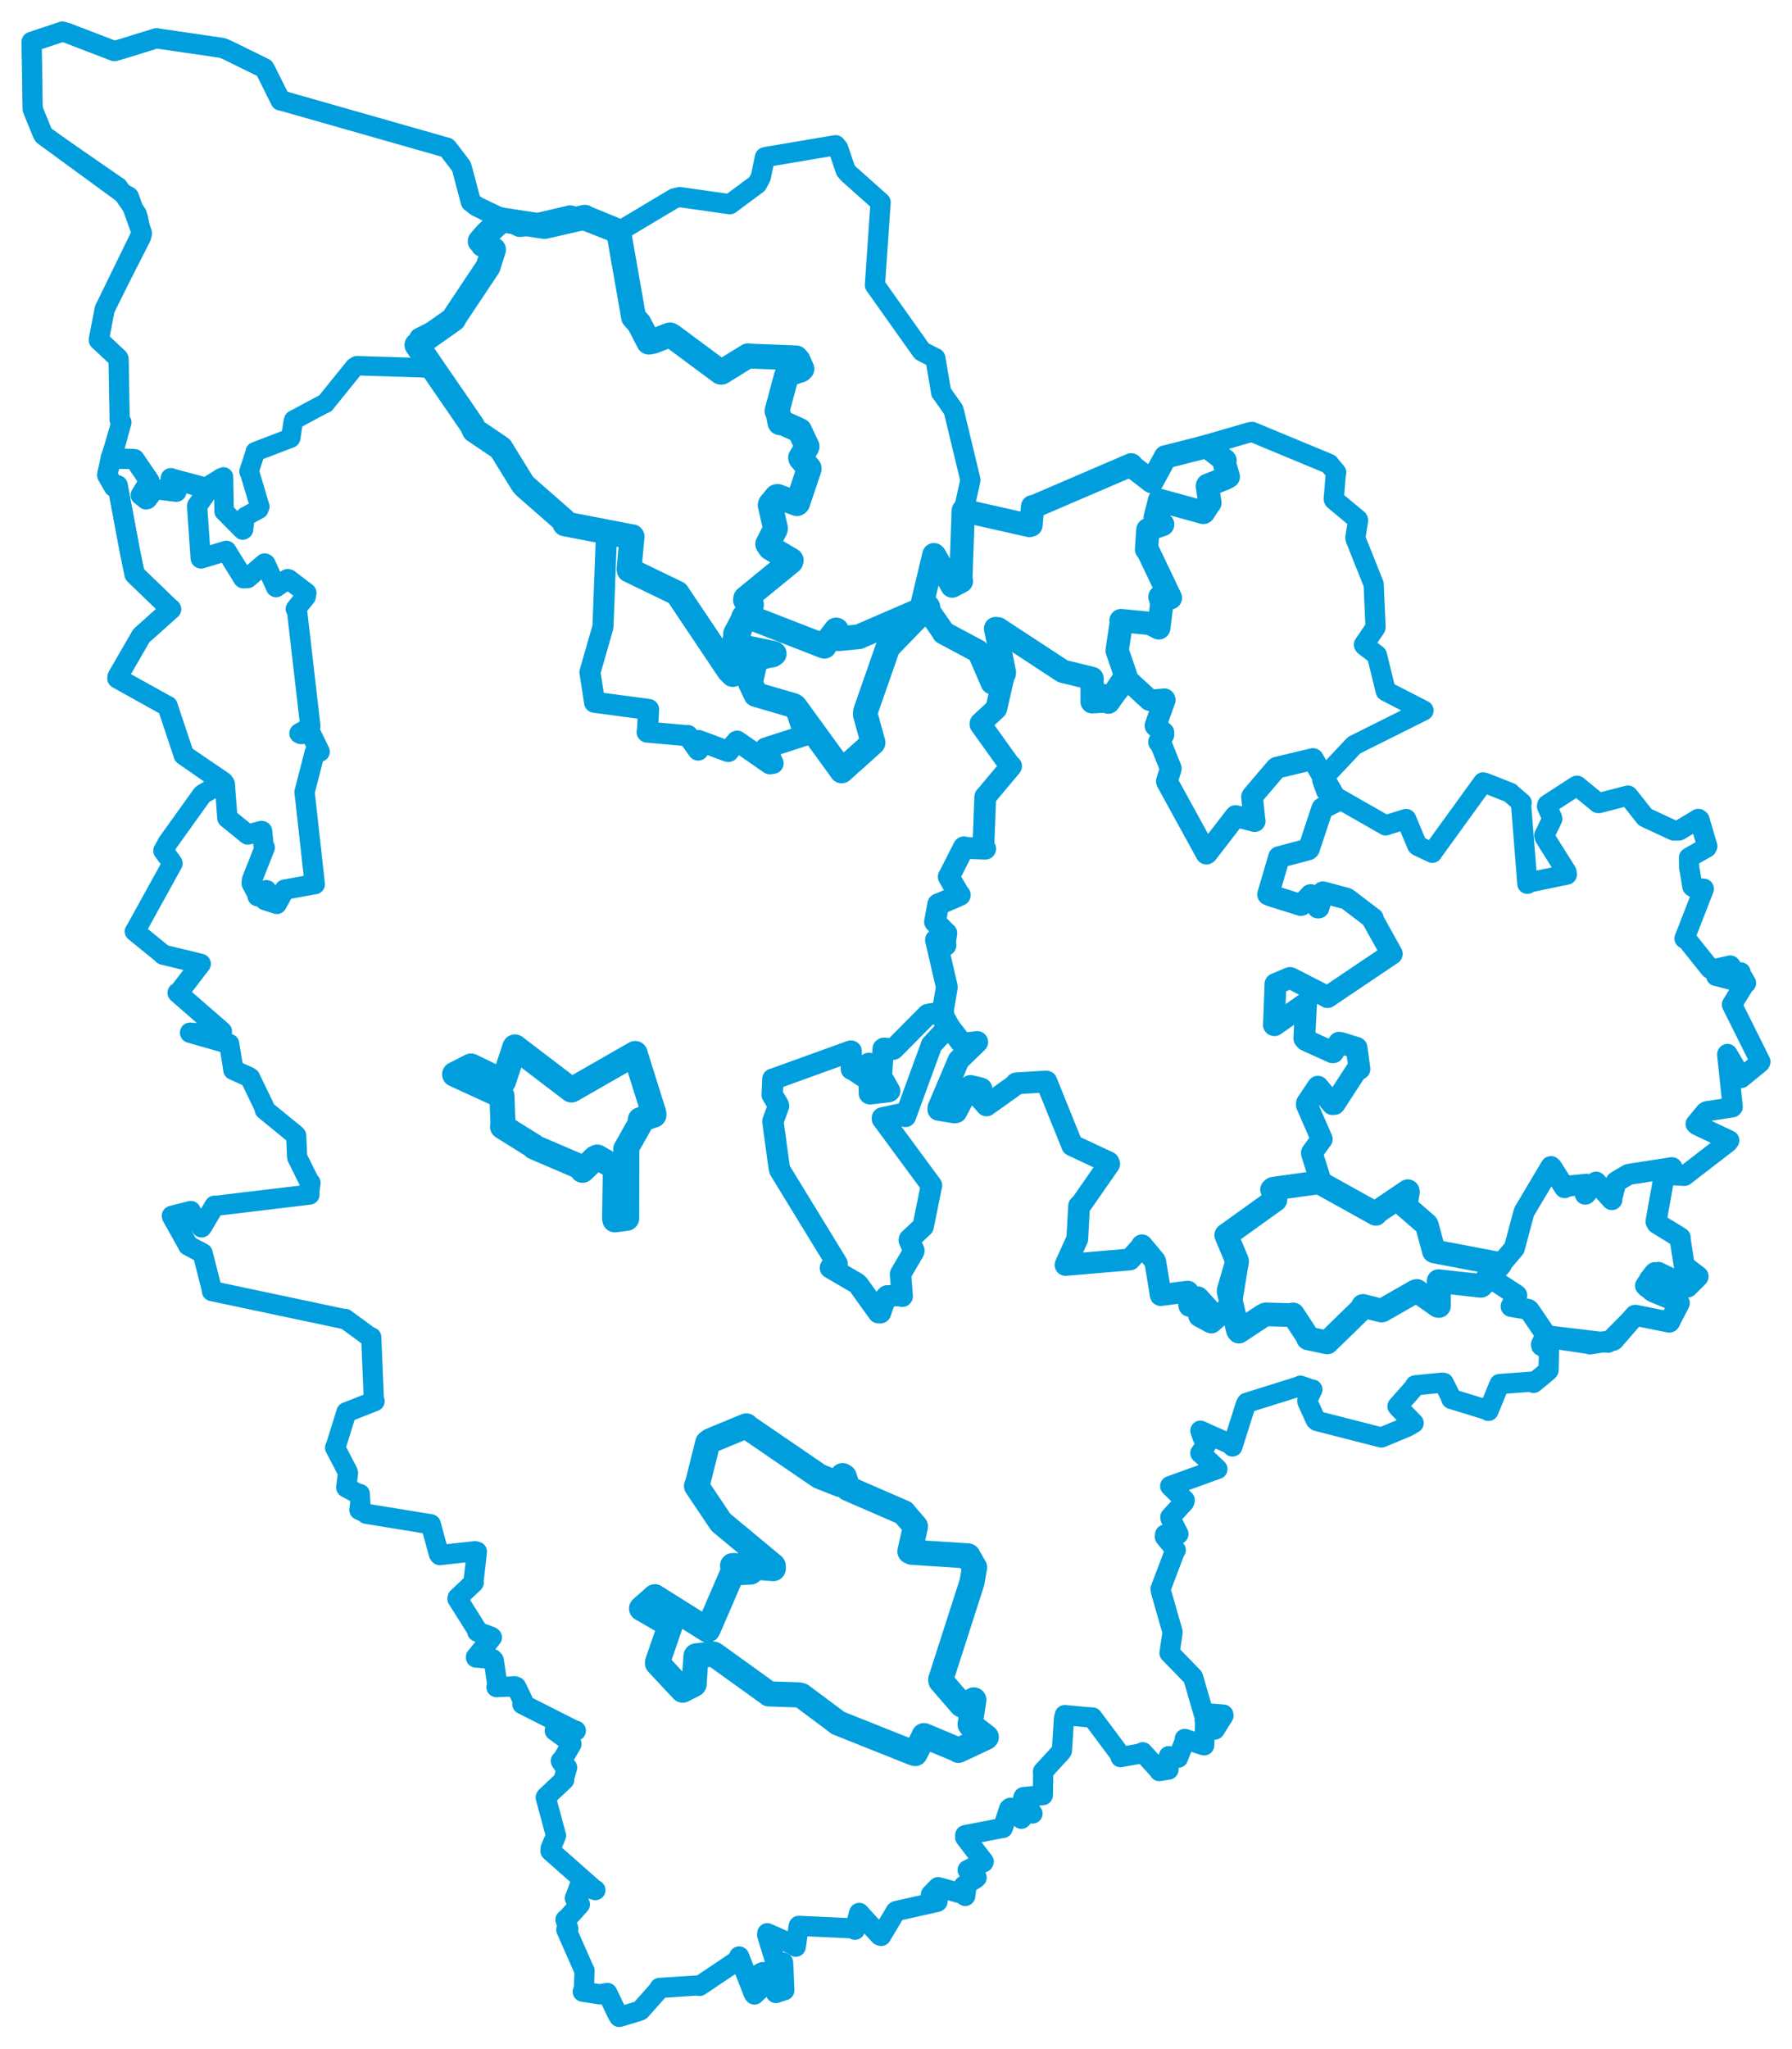 <svg viewBox="0 0 456.278 521.469" width="456.278" height="521.469" xmlns="http://www.w3.org/2000/svg">
  <title>Česko</title>
  <desc>Geojson of Česko</desc>
  <polygon points="163.356,409.34 170.587,413.501 170.68,413.561 167.441,422.944 167.409,423.256 173.589,429.877 173.825,430.115 176.693,428.648 176.739,428.561 177.207,421.461 177.261,421.389 181.438,420.929 181.78,420.967 195.434,430.785 195.781,431.07 203.483,431.332 204.026,431.475 213.16,438.283 213.285,438.424 232.326,446.02 233.013,446.244 235.293,441.724 235.272,441.679 243.832,445.258 244.028,445.435 251.037,442.144 251.129,442.052 247.115,438.976 247.009,438.821 247.955,432.6 247.957,432.597 245.406,434.102 244.854,433.848 239.579,427.778 239.505,427.479 247.451,402.79 247.471,402.739 248.139,398.889 248.143,398.877 246.545,396.109 246.478,395.956 232.163,395.018 231.686,394.81 233.078,388.522 233.083,388.441 230.394,385.326 230.118,384.958 216.124,378.879 215.964,378.81 214.96,375.785 214.538,375.527 214.402,377.604 213.955,377.797 208.726,375.734 208.546,375.638 190.162,363.071 190.028,362.861 180.808,366.679 180.207,367.168 177.479,378.094 177.345,378.154 183.463,387.265 183.687,387.504 196.872,398.462 196.895,399.184 186.984,398.41 186.528,398.425 191.098,400.04 191.137,400.053 186.873,400.26 186.537,400.196 180.486,414.218 180.183,414.801 167.145,406.617 166.75,406.344 163.356,409.34" stroke="#009edd" stroke-width="6.396px" fill="none" stroke-linejoin="round" vector-effect="non-scaling-stroke"></polygon>
  <polygon points="115.754,273.4 127.273,278.683 127.81,278.887 128.067,286.186 127.963,286.733 136.066,291.793 136.034,291.92 148,297.054 148.305,297.816 151.551,294.699 152.066,294.448 156.611,297.067 156.689,297.057 156.489,310.087 156.566,310.431 159.518,310.042 159.566,310.034 159.6,293.18 159.319,292.471 163.346,285.316 163.043,284.939 166.491,283.772 166.493,283.363 161.755,268.253 161.732,268.096 145.564,277.352 145.488,277.382 131.299,266.565 131.11,266.426 128.233,275.102 128.15,275.267 119.997,271.304 119.92,271.287 115.754,273.4" stroke="#009edd" stroke-width="6.384px" fill="none" stroke-linejoin="round" vector-effect="non-scaling-stroke"></polygon>
  <polygon points="150.207,171.098 151.392,178.684 151.384,178.718 164.996,180.52 165.148,180.542 164.841,186.06 164.763,186.298 174.629,187.192 175.111,187.169 177.6,190.649 177.769,190.883 177.89,188.493 177.854,188.432 185.17,191.164 185.469,191.236 187.582,188.654 187.708,188.61 196.034,194.389 196.85,194.248 195.265,190.836 194.902,190.379 205.59,186.926 206.182,186.801 206.305,184.745 206.319,184.59 203.926,184.22 203.857,184.182 202.421,179.787 202.078,179.555 192.765,176.947 192.448,176.745 191.312,173.924 191.08,173.838 192.536,167.946 192.454,167.664 196.783,167.137 197.126,166.365 187.559,164.683 187.031,164.227 186.753,171.451 186.588,171.646 172.6,151.518 172.395,150.94 161.094,145.685 160.196,145.061 160.97,138.509 160.939,136.582 155.214,136.405 154.397,136.715 153.54,159.081 153.488,159.664 150.207,171.098" stroke="#009edd" stroke-width="5.362px" fill="none" stroke-linejoin="round" vector-effect="non-scaling-stroke"></polygon>
  <polygon points="8.053,10.65 8.303,27.028 8.331,27.816 10.769,33.805 11.119,34.438 31.388,49.254 32.805,50.055 35.948,58.823 36.121,59.299 26.897,78.2 26.676,78.621 25.252,85.975 25.162,86.545 30.098,91.159 30.193,91.398 30.469,106.826 30.912,107.477 27.363,120.42 27.325,120.932 29.015,123.869 29.938,123.535 33.127,140.544 34.293,146.16 43.234,154.773 43.55,155.017 36.155,161.634 35.955,161.833 29.952,172.227 29.906,172.623 42.524,179.641 42.643,179.655 46.799,192.103 46.777,192.123 56.78,198.905 56.86,198.966 51.644,202.092 51.424,202.288 42.798,214.322 42.673,214.522 41.67,216.371 41.592,216.505 43.619,219.22 43.935,219.714 34.626,236.581 34.323,237.026 41.252,242.647 41.522,242.953 51.1,245.268 51.128,245.286 45.77,252.272 45.208,252.651 56.518,262.499 56.39,263.41 48.385,262.788 48.386,262.827 58.108,265.608 58.355,265.638 59.318,271.534 59.408,272.267 63.399,274.08 63.676,274.275 67.247,281.663 67.417,282.411 75.292,288.848 75.412,289.018 75.647,294.274 75.669,294.512 78.885,301.016 79.052,300.999 78.745,303.59 78.808,304.001 55.02,306.854 54.626,306.827 51.475,312.171 51.312,312.354 48.738,308.58 48.581,308.181 43.757,309.407 43.802,309.586 47.721,316.596 47.902,316.97 51.248,318.731 51.585,318.916 54.005,328.386 53.956,328.557 87.474,335.647 87.89,335.643 94.301,340.338 94.528,340.317 95.192,356.278 95.373,356.586 88.532,359.276 88.212,359.381 85.438,368.28 85.327,368.411 88.49,374.48 88.614,374.896 88.17,378.381 88.166,378.545 91.353,380.241 91.612,380.186 91.747,382.448 91.501,384.245 93.015,384.939 93.277,385.231 109.587,387.886 109.676,387.903 111.746,395.449 111.977,395.747 120.952,394.756 121.429,394.875 120.57,402.491 120.63,402.73 116.52,406.622 116.473,406.852 121.591,414.984 121.502,415.217 124.987,416.494 125.253,416.696 121.19,421.709 121.186,421.812 125.361,422.161 125.719,422.526 126.625,428.683 126.409,429.342 131.08,429.137 131.433,429.271 133.121,432.777 132.996,433.663 146.402,440.439 146.616,440.435 141.446,440.468 141.252,440.423 145.342,443.429 145.508,443.826 143.276,447.693 142.793,448.122 143.562,449.271 144.409,449.824 143.58,452.602 143.65,452.939 139.037,457.277 138.952,457.418 141.458,466.732 141.587,467.107 140.211,470.361 140.167,471.044 151.051,480.648 151.598,481.002 147.771,479.762 147.608,479.757 146.626,482.458 146.378,483.064 147.605,484.485 147.653,484.632 144.546,488.082 143.978,488.533 144.7,490.809 144.199,491.076 148.779,501.463 148.838,501.497 148.692,505.791 148.389,506.854 152.721,507.519 154.638,507.178 157.245,512.608 157.676,513.275 162.417,511.851 163.07,511.603 167.91,506.158 167.933,505.897 177.352,505.281 178.105,505.387 187.676,498.97 188.199,497.889 191.918,507.332 192.089,507.563 194.532,505.261 194.946,505.085 193.735,502.081 194.275,501.85 197.388,506.777 197.57,507.187 199.384,506.585 199.71,506.492 199.418,499.703 199.378,499.42 197.814,500.021 197.661,500.049 195.328,492.397 195.368,491.968 202.571,495.165 202.619,495.404 203.354,490.231 203.395,490.095 217.251,490.733 217.682,491.084 218.65,487.103 218.764,486.804 224.024,492.548 224.361,492.657 228.09,486.391 228.2,486.323 238.595,483.999 238.72,483.904 237.104,482.303 237.036,482.12 238.668,480.428 238.878,480.248 245.034,481.936 245.77,482.487 246.042,480.403 245.449,479.861 248.39,478.067 248.672,477.803 246.647,476.139 246.379,475.887 250.376,473.926 250.474,473.758 245.757,467.588 245.764,467.017 255.3,465.165 255.347,465.186 256.937,460.324 257.269,460.037 259.974,462.741 260.064,462.847 261.605,460.995 262.892,461.505 260.374,458.221 260.622,457.33 265.518,456.832 265.529,456.836 265.619,451.822 265.57,450.84 270.253,445.741 270.383,445.507 270.917,437.279 271.126,436.453 276.5,436.972 278.149,437.064 285.393,446.778 285.318,447.166 290.837,446.156 290.947,445.921 295.17,450.561 295.188,450.706 297.026,450.399 297.533,450.325 297.455,447.38 297.622,446.905 299.678,447.254 299.956,447.323 301.765,442.782 301.653,442.524 306.303,444.093 306.605,444.163 306.865,438.128 306.712,437.652 309.045,439.847 309.294,440.148 311.517,436.599 311.476,436.34 306.834,435.959 306.439,435.962 303.795,426.869 303.746,426.773 297.848,420.707 297.784,420.652 298.516,415.711 298.539,415.242 295.634,405.103 295.507,404.352 299.067,394.949 299.371,394.459 296.61,391.107 296.657,390.518 299.72,390.5 300.059,390.37 298.037,386.4 297.994,386.093 301.538,382.232 301.658,381.769 297.973,378.213 297.955,378.184 309.76,373.916 309.975,373.85 305.878,369.975 305.624,369.779 306.867,368.01 307.086,367.699 306.116,365.525 305.643,364.086 313.695,367.689 313.801,368.111 317.156,357.559 317.441,356.989 330.397,352.939 331.11,352.636 333.992,353.636 334.166,353.619 332.883,356.268 332.866,356.637 334.974,361.306 335.354,361.624 351.708,365.81 351.744,365.807 358.296,363.094 359.943,362.136 356.227,358.338 355.828,357.873 359.966,353.198 360.349,352.539 367.211,351.862 367.606,351.918 369.286,355.284 369.535,356.009 378.679,358.813 378.99,359.054 381.752,352.341 381.812,352.217 390.07,351.602 390.473,351.926 394.055,348.96 394.287,348.694 394.409,343.705 394.38,343.561 392.452,342.507 392.367,342.164 393.336,340.097 393.515,339.786 409.334,341.684 409.437,341.698 416.307,334.746 416.357,334.718 425.002,336.438 425.097,336.427 427.563,331.629 427.579,331.586 421.079,328.93 420.5,328.594 419.751,325.963 420.018,325.365 421.347,323.871 422.26,323.693 429.376,327.155 429.73,327.5 432.33,324.898 432.364,324.818 428.912,322.201 428.849,322.091 427.779,315.276 427.815,314.978 421.909,311.349 421.657,310.84 423.722,299.303 423.808,298.952 428.785,299.233 428.904,299.226 439.941,290.709 440.311,290.218 432.145,286.359 431.737,286.026 434.251,282.977 434.6,282.798 441.049,281.802 441.186,281.685 439.769,268.341 439.846,268.212 443.304,274.041 443.337,274.339 448.118,270.436 448.226,270.182 441.079,255.848 440.989,255.644 444.167,250.482 444.571,250.172 443.213,247.828 443.195,247.445 442.922,249.815 442.839,249.874 437.268,248.417 436.973,248.372 440.787,245.967 440.588,245.708 435.95,246.763 435.431,246.51 429.507,239.108 428.91,238.837 433.795,226.293 433.816,226.163 431.432,225.923 430.914,225.597 430.223,221.479 430.09,220.882 430.058,218.688 430.047,218.245 434.561,215.666 434.714,215.351 432.727,208.617 432.42,208.398 427.552,211.332 426.144,211.344 419.303,208.165 418.872,207.947 414.706,202.682 414.513,202.465 407.094,204.373 406.931,204.363 401.543,199.95 401.408,199.99 393.976,204.799 393.906,205.235 395.187,208.14 395.247,208.393 393.211,212.592 393.322,213.076 398.851,221.863 398.949,222.572 389.665,224.494 388.896,224.916 387.287,204.606 387.444,204.303 384.676,201.93 384.558,201.769 378.243,199.283 377.64,199.101 365.2,216.264 364.691,217.016 361.014,215.276 360.84,215.135 358.06,208.472 358.039,208.423 352.838,210.018 352.82,210.047 337.957,201.575 337.693,201.337 336.673,198.518 336.933,197.973 344.601,189.822 344.869,189.594 362.444,180.816 362.458,180.809 352.983,175.96 352.833,175.853 350.606,166.787 350.564,166.69 347.436,164.304 347.281,164.061 350.209,159.728 350.242,159.627 349.768,148.76 349.769,148.694 345.234,137.352 345.097,136.842 345.793,132.404 345.703,132.207 339.708,127.216 339.594,127.017 340.08,120.997 340.22,120.245 338.418,118.071 338.417,118.045 318.857,109.931 318.38,109.959 296.998,116.159 296.971,116.138 292.899,122.674 292.865,122.714 288.603,118.976 288.013,118.299 263.354,128.894 262.916,128.927 262.514,133.619 262.146,133.734 245.563,129.991 245.365,129.959 247.079,122.191 247.07,122.085 242.913,104.793 242.744,104.245 239.82,100.099 239.659,99.934 238.171,91.213 238.146,91.136 234.823,89.447 234.552,89.149 222.811,72.61 222.773,72.546 224.218,51.517 224.229,51.494 216.058,44.21 215.323,43.352 213.399,37.712 212.765,36.955 195.44,39.881 194.765,40.024 193.707,45.094 192.785,46.82 187.423,50.793 185.841,51.971 173.049,50.155 171.677,50.494 157.37,59.033 157.124,59.253 145.944,55.009 145.169,54.83 133.047,57.665 132.312,57.744 121.336,52.498 119.885,51.368 117.66,42.952 117.396,42.233 113.976,37.751 113.807,37.59 72.278,25.762 71.441,25.58 67.655,17.982 67.301,17.36 58.001,12.791 56.62,12.205 40.023,9.779 39.864,9.728 30.787,12.538 29.136,13.012 17.036,8.373 15.844,8.053 8.053,10.65" stroke="#009edd" stroke-width="5.141px" fill="none" stroke-linejoin="round" vector-effect="non-scaling-stroke"></polygon>
  <polygon points="106.169,87.815 120.223,108.254 120.782,109.514 126.7,113.498 127.499,114.064 132.976,122.942 133.591,123.714 143.486,132.375 143.836,133.311 160.855,136.6 160.939,136.582 160.155,144.838 160.196,145.061 172.266,150.888 172.395,150.94 185.59,170.624 186.588,171.646 187.804,170.59 187.924,170.038 186.29,167.656 186.082,167.671 187.304,162.028 187.289,161.295 190.959,154.385 191.325,153.919 189.834,152.719 189.873,152.288 201.348,142.917 201.451,142.578 196.136,139.421 195.477,138.452 197.406,134.679 197.447,134.455 196.113,128.551 196.186,128.288 197.779,126.374 198.026,126.352 202.905,128.167 203.1,128.004 206.015,119.346 206.024,119.19 203.898,116.652 203.852,116.472 205.441,113.782 205.488,113.584 203.716,109.841 203.592,109.552 199.202,107.55 198.605,107.583 198.014,104.698 197.844,104.604 200.245,95.63 200.377,95.332 203.886,94.138 204.172,93.852 203.213,91.699 202.678,91.078 190.864,90.619 190.492,90.538 183.695,94.724 183.513,94.708 171.228,85.598 170.566,85.22 166.288,86.87 165.201,87.067 162.726,82.297 161.326,80.713 157.608,59.507 157.515,58.9 149.096,55.442 148.92,55.287 138.844,57.596 138.536,57.627 127.781,55.967 127.723,55.944 123.879,59.539 122.273,61.396 125.472,63.486 125.654,63.53 124.283,67.866 124.281,67.879 115.806,80.588 115.499,81.21 106.169,87.815" stroke="#009edd" stroke-width="6.337px" fill="none" stroke-linejoin="round" vector-effect="non-scaling-stroke"></polygon>
  <polygon points="196.624,278.618 198.143,281.152 198.241,281.438 196.812,285.305 196.802,285.473 198.397,297.104 198.551,297.754 212.758,320.958 213.145,321.634 211.707,322.266 211.44,322.647 218.156,326.566 218.491,326.861 223.655,334.046 224.184,334.066 225.541,330.123 225.877,329.785 229.395,329.694 229.717,329.878 229.3,324.368 229.294,324.213 232.635,318.497 232.694,318.249 231.512,315.611 231.571,315.378 235.022,312.154 235.051,312.123 237.075,302.085 237.175,301.675 224.675,284.718 224.684,284.496 229.602,283.435 230.534,284.108 237.051,266.326 237.169,265.923 241.389,261.371 241.62,261.089 240.038,258.143 240.203,257.611 236.632,258.099 236.177,258.215 227.684,266.776 227.45,267.001 225.043,266.785 224.89,266.884 224.42,273.74 224.419,273.895 226.523,277.628 226.266,277.797 221.508,278.35 221.39,278.308 221.227,270.88 221.213,270.628 220.086,273.664 219.826,273.966 216.958,272.068 216.802,272.099 216.715,267.51 216.634,267.491 197.128,274.535 196.791,274.623 196.624,278.618" stroke="#009edd" stroke-width="5.451px" fill="none" stroke-linejoin="round" vector-effect="non-scaling-stroke"></polygon>
  <polygon points="379.277,325.09 386.077,329.518 386.19,329.627 384.822,332.373 384.765,332.456 389.03,333.195 389.392,333.458 393.911,340.102 394.256,340.359 404.68,341.927 404.818,342.016 410.744,341.093 410.905,340.995 416.307,334.746 416.357,334.718 425.002,336.438 425.097,336.427 427.563,331.629 427.579,331.586 419.383,327.584 418.993,327.178 421.028,324.236 421.347,323.871 429.376,327.155 429.73,327.5 432.33,324.898 432.364,324.818 428.912,322.201 428.849,322.091 427.779,315.276 427.815,314.978 421.909,311.349 421.657,310.84 423.722,299.303 423.808,298.952 425.775,297.221 425.715,297.154 415.054,298.801 414.578,298.914 411.729,300.591 411.51,300.736 410.355,305.051 410.419,305.287 406.5,300.943 406.386,300.829 403.708,303.878 403.625,303.892 404.112,301.649 403.998,301.37 398.641,301.897 398.369,302.233 395.148,297.126 394.903,296.887 388.128,308.275 388.042,308.437 385.587,317.626 385.579,317.66 379.277,325.09" stroke="#009edd" stroke-width="5.349px" fill="none" stroke-linejoin="round" vector-effect="non-scaling-stroke"></polygon>
  <polygon points="8.053,10.65 8.303,27.028 8.331,27.816 10.769,33.805 11.119,34.438 29.785,47.365 30.075,47.513 34.914,54.476 35.222,55.484 36.113,59.933 35.964,60.41 26.897,78.2 26.676,78.621 25.252,85.975 25.162,86.545 30.098,91.159 30.193,91.398 30.469,106.826 30.912,107.477 28.363,115.809 28.216,116.484 33.931,116.807 34.256,116.861 37.934,122.293 38.032,122.393 36.082,125.492 35.845,126.008 37.085,126.931 37.222,127.092 39.21,124.663 39.456,124.472 44.593,125.154 44.901,125.132 43.433,121.756 43.495,121.691 50.5,123.898 52.111,124.255 56.374,121.563 56.914,121.364 57.059,129.711 57.057,130.132 61.794,134.894 62.006,134.776 62.352,131.705 62.497,131.448 65.912,129.577 66.157,128.934 63.658,120.557 63.403,119.981 64.979,115.158 64.996,114.944 73.025,111.868 74.01,111.485 74.671,107.253 74.787,106.889 82.253,102.901 82.792,102.69 90.252,93.459 90.868,93.064 107.264,93.573 109.427,93.751 106.189,87.167 106.726,85.93 115.118,81.696 115.499,81.21 123.907,68.249 124.281,67.879 125.562,63.742 125.654,63.53 122.512,62.812 122.273,61.396 127.554,56.34 127.723,55.944 121.336,52.498 119.885,51.368 117.66,42.952 117.396,42.233 113.976,37.751 113.807,37.59 72.278,25.762 71.441,25.58 67.655,17.982 67.301,17.36 58.001,12.791 56.62,12.205 40.023,9.779 39.864,9.728 30.787,12.538 29.136,13.012 17.036,8.373 15.844,8.053 8.053,10.65" stroke="#009edd" stroke-width="4.953px" fill="none" stroke-linejoin="round" vector-effect="non-scaling-stroke"></polygon>
  <polygon points="187.031,164.227 196.836,166.239 197.126,166.365 192.907,167.612 192.454,167.664 191.086,173.778 191.08,173.838 192.423,176.677 192.448,176.745 202.078,179.555 202.421,179.787 214.106,195.866 214.295,196.182 222.254,189.051 222.296,188.966 220.327,181.838 220.381,181.034 225.942,165.109 226.156,164.633 235.62,154.911 236.232,154.45 219.309,161.77 218.737,162.039 213.535,162.539 213.229,162.5 212.961,160.329 212.898,160.32 210.244,163.787 209.898,164.465 191.257,157.211 189.413,156.925 187.031,164.227" stroke="#009edd" stroke-width="6.3px" fill="none" stroke-linejoin="round" vector-effect="non-scaling-stroke"></polygon>
  <polygon points="238.075,234.582 240.834,237.438 240.954,237.487 240.576,239.928 240.737,240.525 238.543,239.319 238.316,239.196 241.021,250.875 241.066,251.326 239.895,258.268 239.474,258.429 244.866,265.449 245,265.609 248.823,265.173 248.828,265.198 244.104,269.763 244.091,269.768 238.948,281.869 238.931,282.417 243.055,283.107 243.468,282.999 246.923,276.468 247.064,276.35 249.429,276.891 249.882,277.059 249.746,279.678 251.193,281.306 258.765,275.913 258.736,275.7 266.241,275.228 266.439,275.249 272.756,290.862 273.004,291.468 282.246,295.78 282.429,296.184 275.472,306.185 274.75,306.912 274.304,315.165 274.29,315.305 271.504,321.417 271.307,321.909 287.642,320.517 287.698,320.508 290.52,317.394 290.772,316.911 294.047,320.845 294.175,321.172 295.522,329.481 295.548,329.582 301.856,328.759 302.435,328.694 302.714,331.442 302.847,332.312 304.948,330.128 305.08,330.186 307.54,332.89 307.552,333.024 305.298,334.783 305.373,334.929 308.319,336.526 308.449,336.549 313.361,332.198 313.392,332.155 315.049,322.033 315.07,321.839 312.346,314.581 312.216,314.331 324.407,305.331 324.743,305.348 324.031,303.845 323.638,302.713 336.084,300.822 336.32,300.813 334.05,293.563 334.024,293.38 336.456,289.991 336.547,289.902 332.751,281.197 332.781,280.709 335.544,276.573 335.567,276.548 339.264,280.983 339.804,280.936 345.394,272.324 346.14,272.032 345.422,266.681 345.414,266.658 341.561,265.466 340.931,265.357 339.451,267.786 339.295,267.792 332.506,264.721 332.104,264.257 332.545,255.542 332.41,255.364 324.53,260.893 324.364,260.838 324.743,251.008 324.753,250.422 328.394,248.874 328.574,248.894 337.802,253.61 337.992,253.757 354.205,242.845 354.383,242.741 349.663,234.274 349.566,233.749 343.178,228.884 342.87,228.679 336.893,227.09 336.835,227.079 335.729,230.954 335.578,230.95 333.857,227.827 333.723,227.778 331.392,230.24 331.251,230.313 323.471,227.876 322.892,227.62 325.621,218.329 325.661,218.134 333.081,216.164 333.281,215.982 336.554,206.099 336.712,205.688 340.232,203.922 340.347,203.731 334.468,193.447 334.293,193.165 325.081,195.37 324.92,195.508 318.962,202.501 318.802,202.751 319.395,208.689 319.464,208.949 314.858,207.743 314.62,207.671 307.288,217.166 307.186,217.223 297.187,199.019 297.113,198.821 298.066,195.72 298.095,195.55 295.369,188.76 295.124,188.823 296.22,186.95 296.217,186.448 294.233,184.714 294.23,184.6 296.555,178.11 296.492,177.977 293.156,178.254 292.666,178.125 287.116,172.995 286.828,172.833 282.51,178.452 282.212,178.687 280.904,177.137 280.596,176.756 278.369,178.576 278.073,178.593 277.983,173.352 278.062,172.655 270.939,170.953 270.628,170.836 254.108,160.01 253.495,159.953 255.74,171.06 255.711,171.418 253.71,180.182 253.649,180.363 249.663,184.065 249.65,184.335 256.967,194.54 257.442,194.974 250.933,202.727 250.867,202.771 250.377,215.708 250.846,215.989 245.789,215.786 245.423,215.624 241.782,222.777 241.571,223.131 244.092,227.459 244.382,227.77 239.452,229.916 238.886,230.128 238.075,234.582" stroke="#009edd" stroke-width="5.546px" fill="none" stroke-linejoin="round" vector-effect="non-scaling-stroke"></polygon>
  <polygon points="312.216,314.331 314.931,320.744 314.996,321.016 312.849,328.344 312.824,328.616 315.191,338.521 315.447,338.871 321.662,334.759 322.25,334.489 328.72,334.67 329.219,334.486 332.984,340.219 333.047,340.579 337.849,341.609 337.928,341.629 346.731,333.058 347.042,332.333 351.735,333.508 351.979,333.451 360.382,328.633 360.776,328.531 366.133,332.32 366.384,332.352 366.358,326.136 366.284,326.026 377,327.219 377.163,327.177 381.972,321.721 381.975,321.661 365.381,318.503 365.111,318.419 363.318,311.829 363.238,311.656 357.957,307.075 357.869,307.036 358.499,303.36 358.453,303.143 350.441,308.562 350.3,308.896 336.096,300.999 335.894,300.871 324.468,302.463 324.151,302.539 324.691,305.247 324.743,305.348 312.216,314.331" stroke="#009edd" stroke-width="6.026px" fill="none" stroke-linejoin="round" vector-effect="non-scaling-stroke"></polygon>
  <polygon points="27.325,120.932 29.015,123.869 29.938,123.535 33.127,140.544 34.293,146.16 43.234,154.773 43.55,155.017 36.155,161.634 35.955,161.833 29.952,172.227 29.906,172.623 42.524,179.641 42.643,179.655 46.799,192.103 46.777,192.123 57.081,199.338 57.237,199.526 57.862,207.764 57.888,208.158 63.042,212.342 63.097,212.376 66.528,211.482 66.745,211.522 67.129,215.41 67.417,215.676 64.154,223.941 64.083,224.793 65.702,227.888 65.581,228.073 67.803,226.531 67.856,226.54 67.38,228.905 67.494,229.076 70.38,229.978 70.477,230.036 72.443,226.423 72.48,226.393 80.101,225.012 80.152,225.013 77.78,203.627 77.541,201.596 80.12,191.534 81.401,191.304 79.104,186.59 79.1,186.569 76.639,186.801 76.249,186.619 78.739,185.166 79.018,184.751 75.625,155.428 75.315,154.959 77.852,151.801 78.006,150.88 73.489,147.439 73.236,147.372 70.69,149.128 70.288,149.416 67.598,143.515 67.366,143.397 63.053,147.108 61.948,147.157 57.646,140.213 57.646,140.181 51.176,142.122 51.103,142.064 50.208,129.071 50.215,128.692 53.255,124.394 53.117,124.301 43.789,121.813 43.495,121.691 44.817,124.615 44.901,125.132 39.655,124.478 39.456,124.472 37.469,126.997 37.222,127.092 35.882,126.012 35.845,126.008 37.79,122.843 38.032,122.393 34.256,116.861 33.931,116.807 28.936,116.72 28.216,116.484 27.325,120.932" stroke="#009edd" stroke-width="5.162px" fill="none" stroke-linejoin="round" vector-effect="non-scaling-stroke"></polygon>
  <polygon points="234.905,153.247 240.206,160.859 240.233,161.031 248.909,165.658 249.345,166.16 252.594,173.651 252.636,173.765 255.711,171.418 255.74,171.06 253.495,159.953 254.108,160.01 270.312,170.63 270.628,170.836 278.007,172.64 278.062,172.655 278.086,177.977 278.073,178.593 281.898,178.369 282.212,178.687 286.492,172.251 286.651,172.003 284.459,165.609 284.447,165.551 285.53,158.262 285.425,157.93 292.806,158.652 295.054,159.781 295.83,153.501 295.343,151.889 297.941,152.15 298.005,152.141 292.166,139.922 291.931,139.792 292.25,134.944 292.29,134.786 296.017,133.483 296.039,133.45 294.292,132.041 294.14,131.682 295.194,127.48 295.227,127.331 306.379,130.396 306.439,130.386 307.884,128.146 308.062,127.976 307.42,123.693 307.482,123.509 311.755,121.814 312.751,121.301 311.628,117.477 311.917,117.19 307.624,113.896 307.368,113.601 296.864,116.255 296.747,116.255 293.359,122.518 293.286,122.569 288.603,118.976 288.013,118.299 263.354,128.894 262.916,128.927 262.514,133.619 262.146,133.734 245.365,129.959 245.257,129.934 244.637,147.626 244.797,147.922 242.783,148.978 242.441,149.148 238.024,141.377 237.795,141.157 234.905,153.247" stroke="#009edd" stroke-width="5.931px" fill="none" stroke-linejoin="round" vector-effect="non-scaling-stroke"></polygon>
</svg>